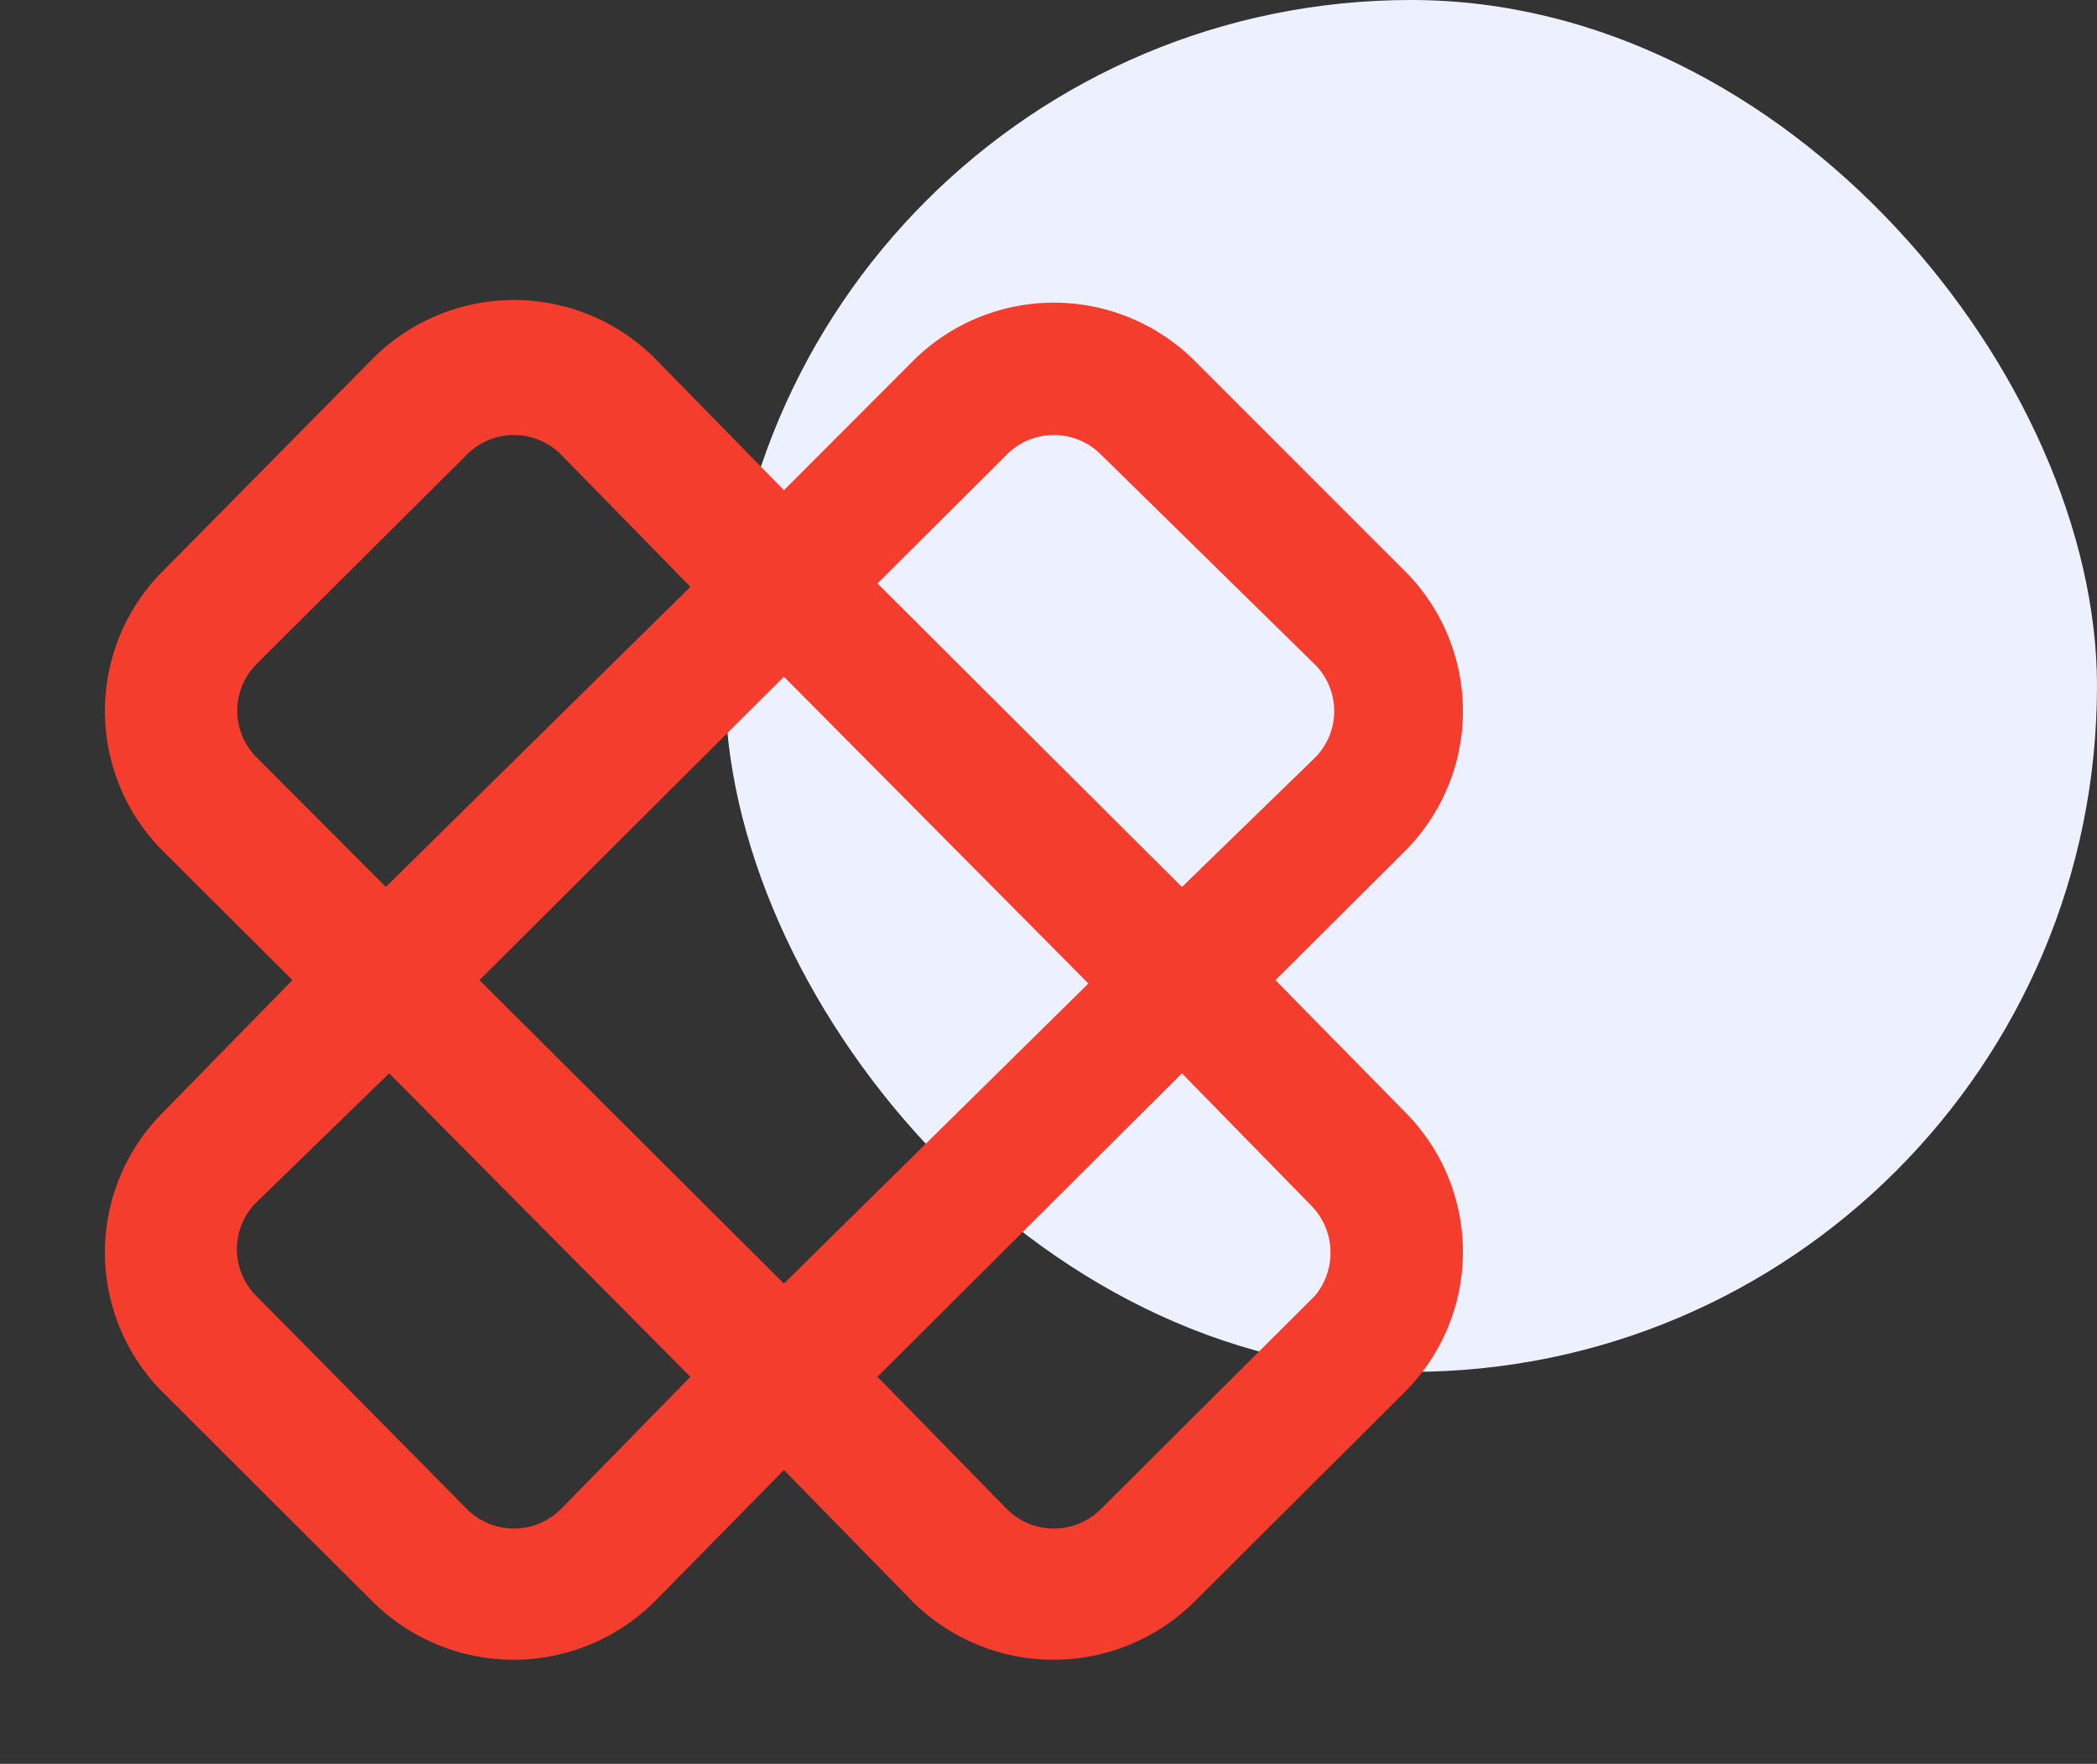 <svg xmlns="http://www.w3.org/2000/svg" width="107" height="90" viewBox="0 0 107 90">
    <rect x="0" y="0" width="107" height="90" fill="#333333" stroke="none"/>
    <g id="Group_2064" data-name="Group 2064" transform="translate(-398 -1231)">
        <rect id="Rectangle_908" width="70" height="70" fill="#edf1ff" data-name="Rectangle 908" rx="35" transform="translate(435 1231)"/>
        <g id="ic-medicine-patch" transform="translate(398 1241)">
            <path id="Rectangle_319" fill="none" d="M0 0H80V80H0z" data-name="Rectangle 319"/>
            <g id="ic-medicine-patch-2" data-name="ic-medicine-patch" transform="translate(5.351 5.309)">
                <path id="Path_712" fill="#f53d2d" d="M61.491 36.416l6.6-6.578a10.1 10.1 0 0 0 0-14.3L57.362 4.807a10.177 10.177 0 0 0-14.35 0l-6.6 6.612-6.6-6.747a10.177 10.177 0 0 0-14.35 0L4.732 15.535a10.1 10.1 0 0 0 0 14.3l6.6 6.578-6.6 6.747a10.1 10.1 0 0 0 0 14.3l10.729 10.699a10.2 10.2 0 0 0 14.35-.034l6.6-6.713 6.6 6.747a10.2 10.2 0 0 0 14.35-.034l10.73-10.693a10.1 10.1 0 0 0 0-14.3zM47.783 9.6a3.392 3.392 0 0 1 4.806 0l10.9 10.694a3.366 3.366 0 0 1 0 4.79l-6.769 6.578-15.536-15.487zm4.163 26.987L36.411 51.9 20.876 36.416l15.535-15.484zM9.5 25.047a3.372 3.372 0 0 1 0-4.756L20.233 9.6a3.392 3.392 0 0 1 4.806 0l6.6 6.747L16.1 31.659zM25.039 63.4a3.392 3.392 0 0 1-4.806 0L9.5 52.54a3.366 3.366 0 0 1 0-4.79l6.769-6.578 15.37 15.484zm38.449-10.86L52.589 63.4a3.392 3.392 0 0 1-4.806 0l-6.6-6.747 15.536-15.481 6.6 6.747a3.433 3.433 0 0 1 .169 4.622z" data-name="Path 712" transform="translate(-1.763 -1.713)"/>
            </g>
        </g>
    </g>
</svg>
